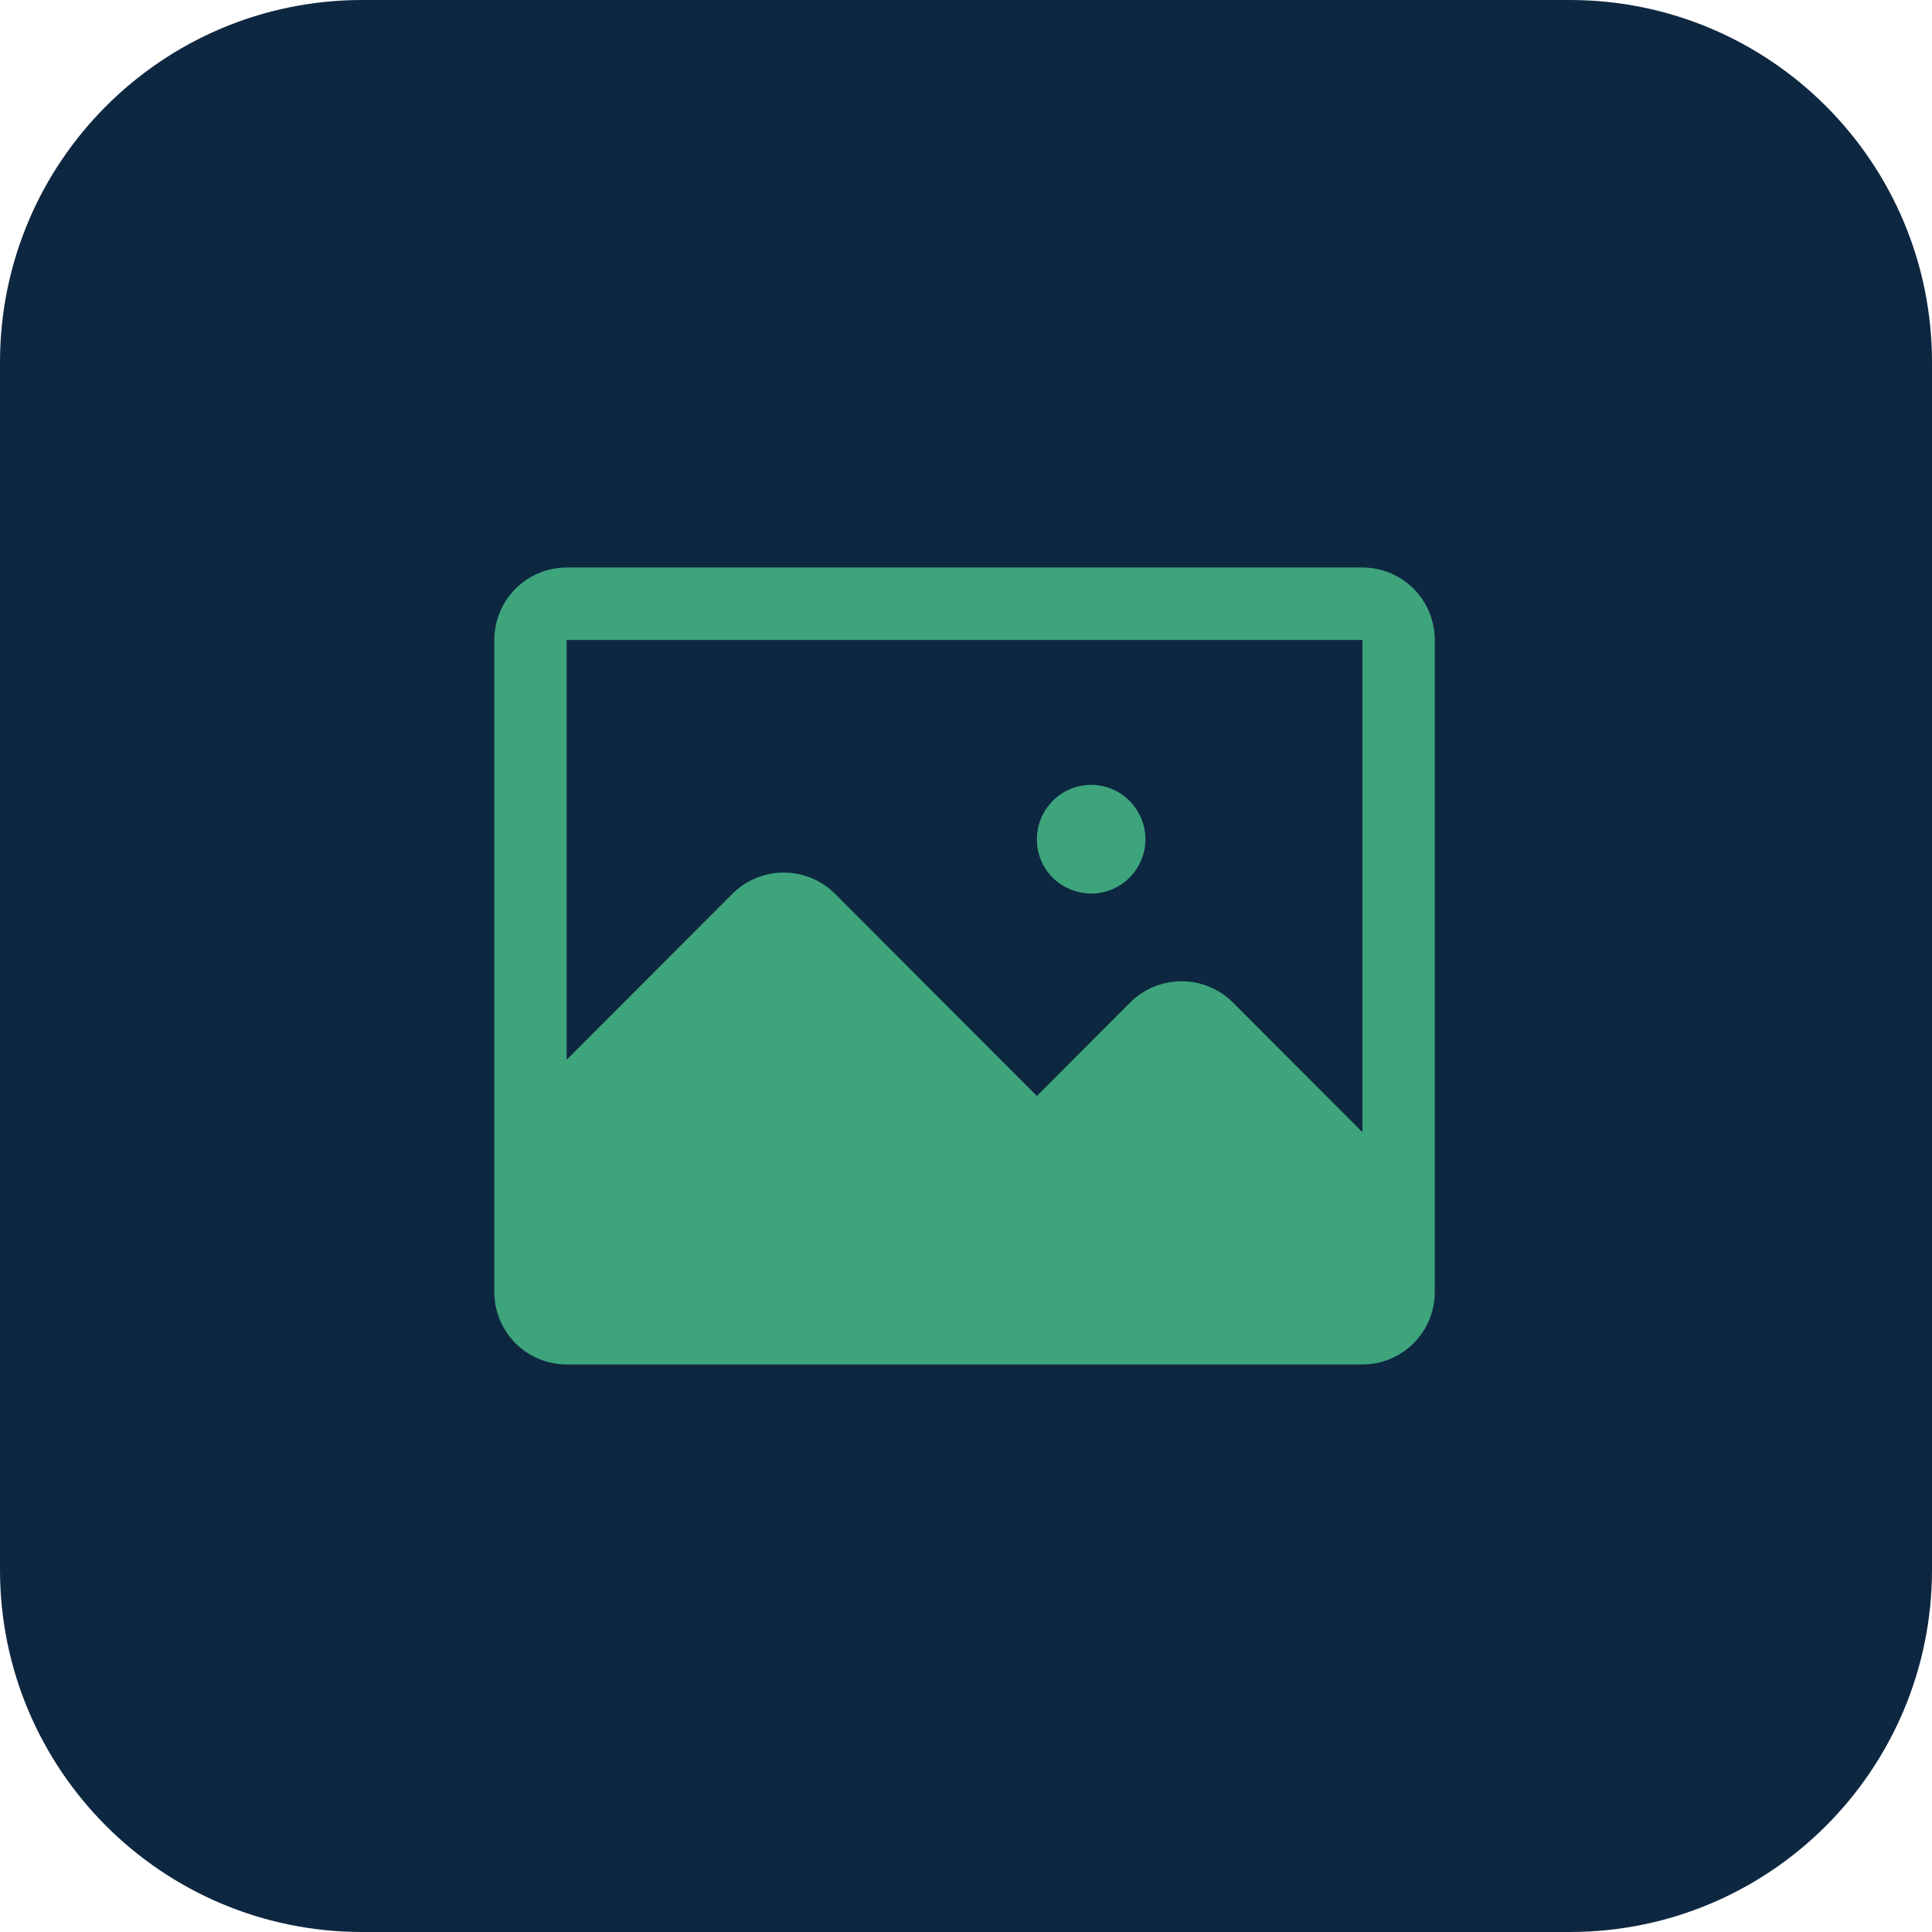 <svg width="90" height="90" viewBox="0 0 90 90" fill="none" xmlns="http://www.w3.org/2000/svg">
<g clip-path="url(#clip0_1_6)">
<path d="M73.126 90H16.874C7.555 90 0 82.447 0 73.125V16.875C0 7.555 7.555 0 16.874 0H73.126C82.447 0 90 7.555 90 16.875V73.125C90 82.447 82.447 90 73.126 90Z" fill="#0E2741"/>
<path d="M53.358 39.094C53.358 39.764 53.09 40.41 52.616 40.885C52.144 41.359 51.499 41.625 50.83 41.625C50.16 41.62 49.518 41.355 49.039 40.887C48.804 40.653 48.617 40.372 48.491 40.066C48.365 39.757 48.3 39.427 48.303 39.094C48.303 38.423 48.57 37.78 49.044 37.305C49.516 36.83 50.16 36.562 50.83 36.562C51.499 36.562 52.144 36.83 52.616 37.305C53.09 37.78 53.358 38.423 53.358 39.094ZM66.837 29.812V60.187C66.837 61.083 66.482 61.94 65.851 62.575C65.217 63.207 64.362 63.562 63.467 63.562H26.398C25.504 63.562 24.648 63.207 24.014 62.575C23.383 61.94 23.028 61.083 23.028 60.187V29.812C23.028 28.917 23.383 28.06 24.014 27.425C24.648 26.793 25.504 26.437 26.398 26.437H63.467C64.362 26.437 65.217 26.793 65.851 27.425C66.482 28.06 66.837 28.917 66.837 29.812ZM63.467 52.742V29.812H26.398V49.367L34.129 41.625C34.762 40.999 35.618 40.648 36.508 40.648C37.397 40.648 38.253 40.999 38.887 41.625L48.303 51.055L52.663 46.687C53.297 46.062 54.153 45.711 55.042 45.711C55.932 45.711 56.788 46.062 57.422 46.687L63.467 52.742Z" fill="#3DA47C"/>
</g>
<defs>
<clipPath id="clip0_1_6">
<rect width="90" height="90" fill="white"/>
</clipPath>
</defs>
</svg>
